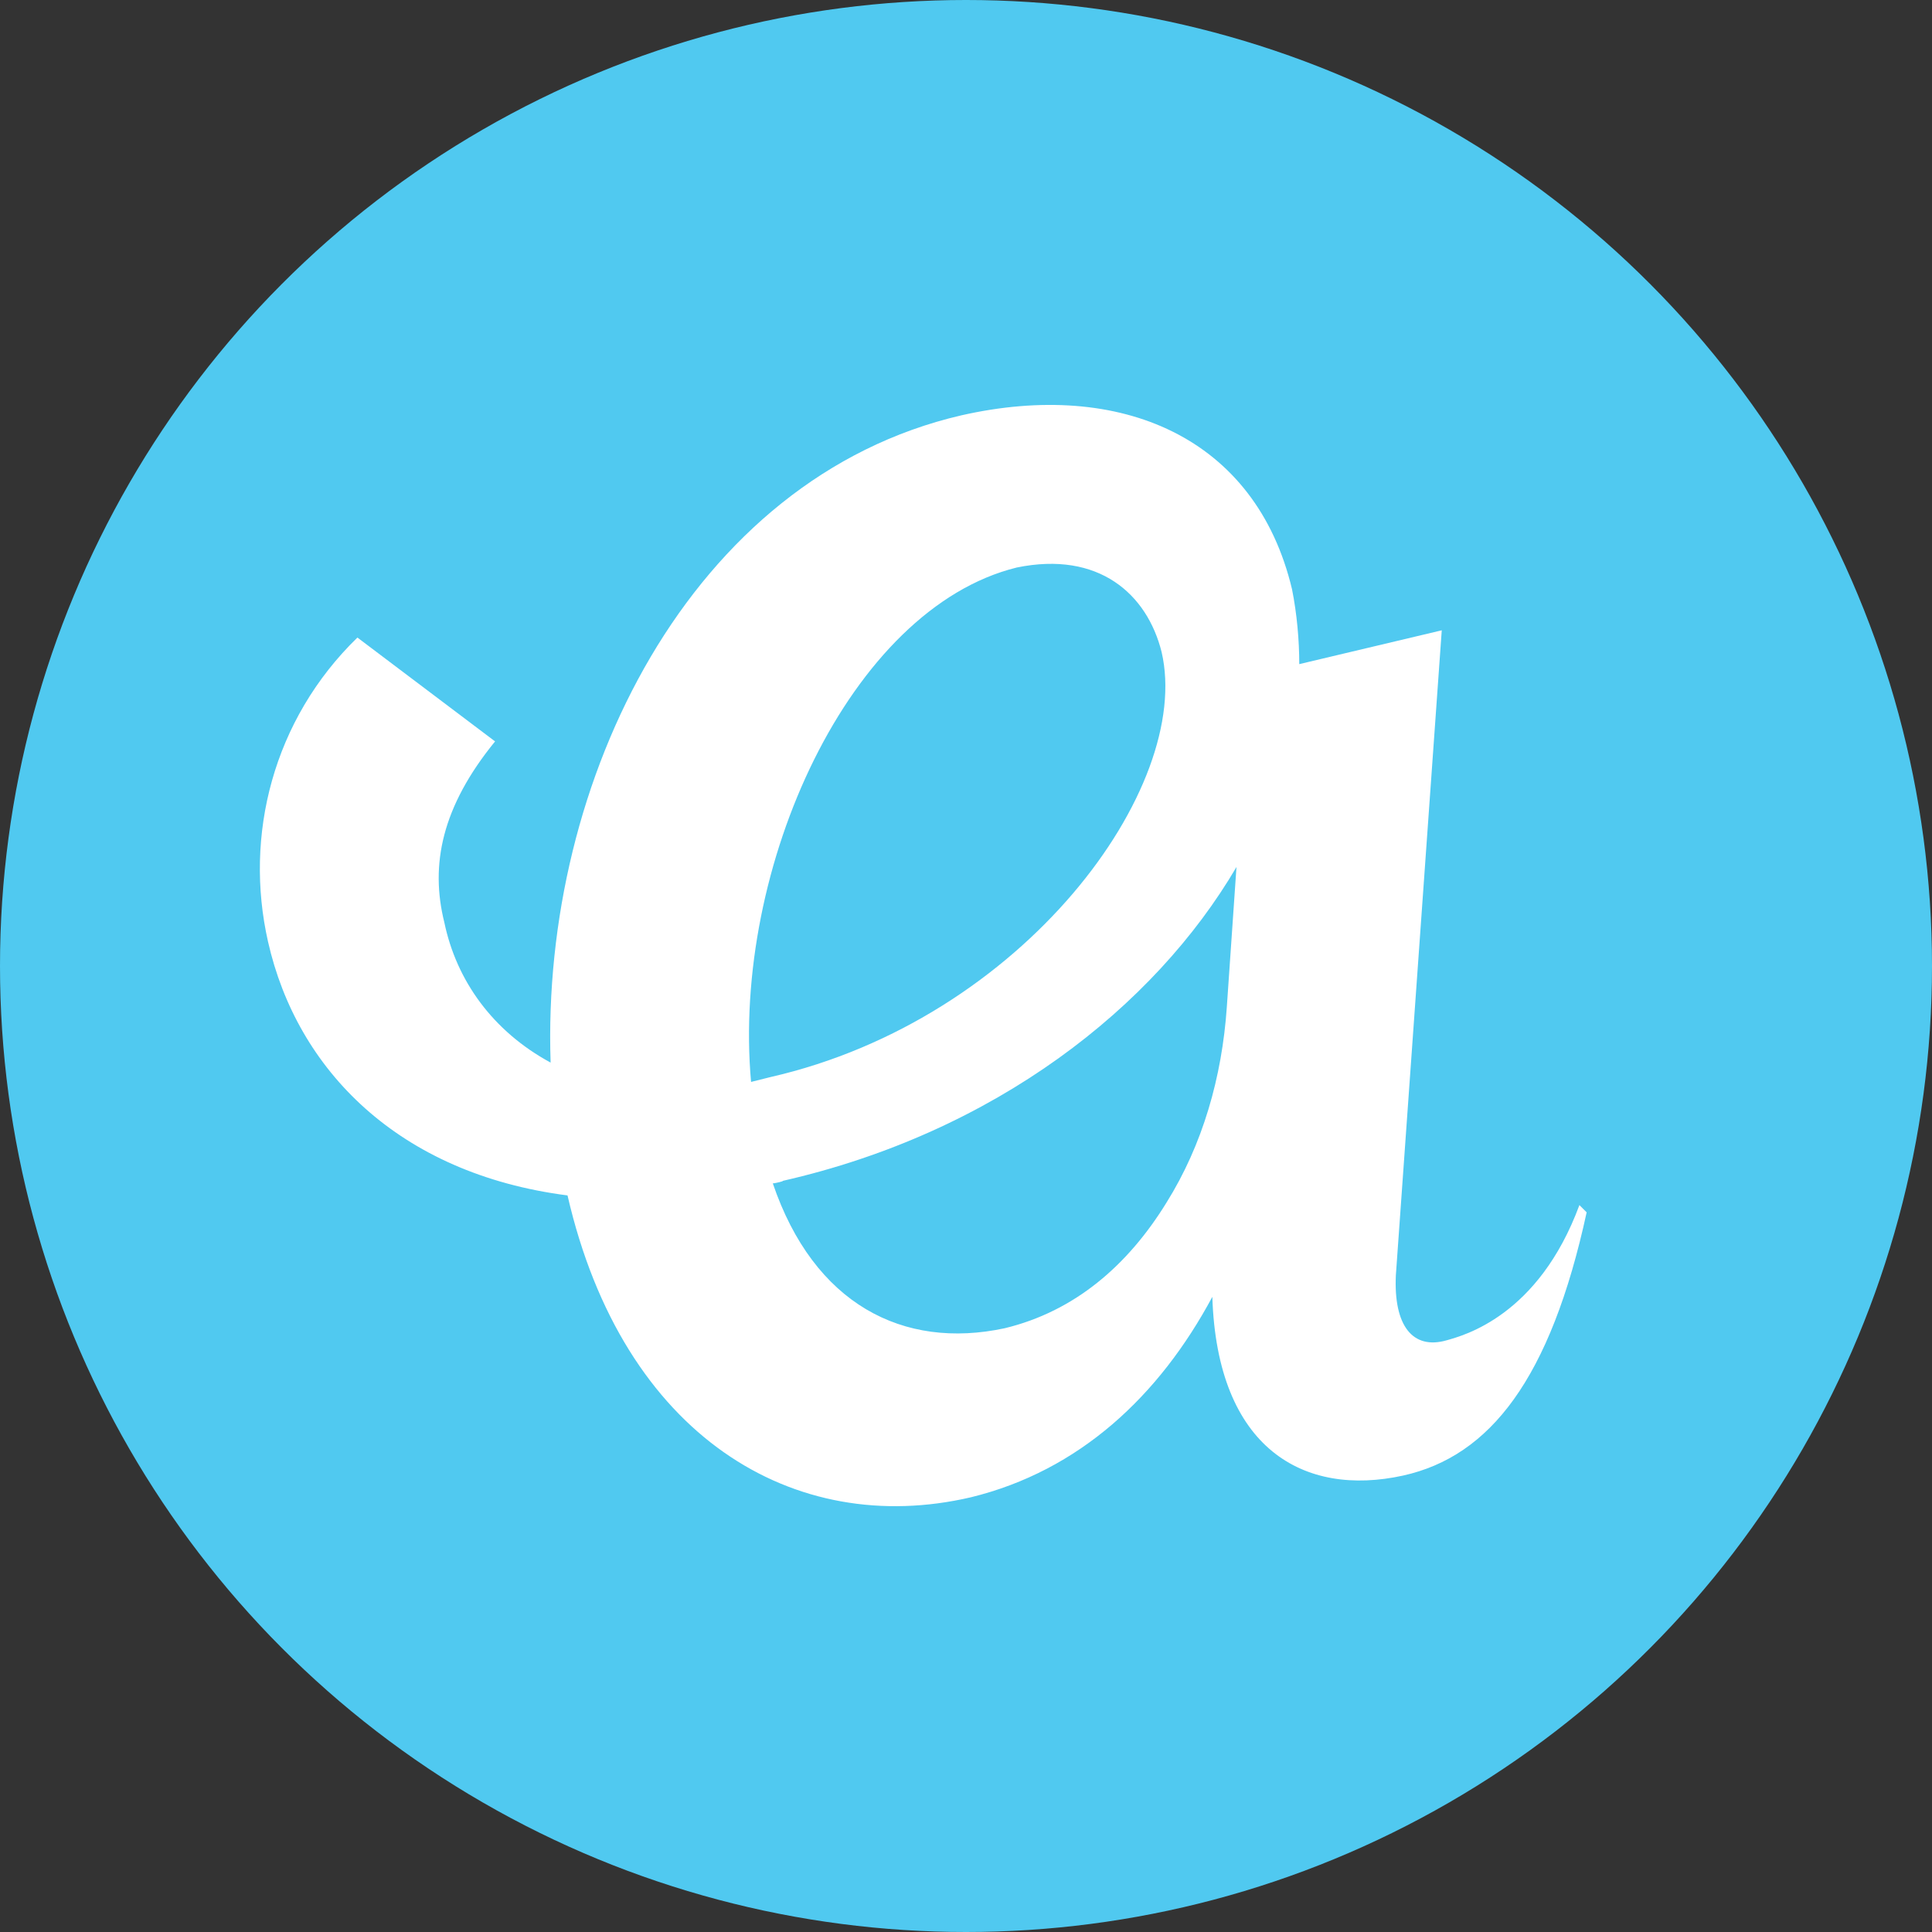 <svg xmlns="http://www.w3.org/2000/svg" viewBox="0 0 80 80"><rect x="0" y="0" width="80" height="80" fill="#333333" stroke="none"/><circle id="arthomework__a" cx="40" cy="40" r="40" fill="#50c9f0"/><path fill="#fff" d="M22.8 44c-.4-11.7 5.8-24.2 17-26.8 6.6-1.5 12.2.9 13.7 7.2.2 1 .3 2.1.3 3.1l5.9-1.4-1.9 26.7c-.1 2.1.7 3.1 2.1 2.7.7-.2 3.8-1 5.5-5.6l.3.3c-1.5 6.9-4 10.1-7.6 10.9-4.1.9-7.7-1.1-7.9-7.4-2.2 4.1-5.5 7.2-10 8.3-7.3 1.7-14.4-2.5-16.7-12.5-7-.9-11.2-5.2-12.4-10.5-1-4.4.2-9.2 3.7-12.6l5.7 4.3c-2.2 2.7-2.7 5.1-2.1 7.5.5 2.4 2 4.5 4.4 5.8zm9.2 5c1.7 5 5.4 6.9 9.6 6 2.9-.7 5.1-2.6 6.7-5.2 1.5-2.4 2.3-5.2 2.5-8.1l.4-5.8c-3.4 5.8-10 11-18.8 13 .1 0-.3.1-.4.1zm-.9-4.2l.8-.2c10.5-2.4 17.5-12 16.2-17.6-.6-2.4-2.6-4.2-6-3.5-6.9 1.7-11.8 12.4-11 21.3z"/></svg>